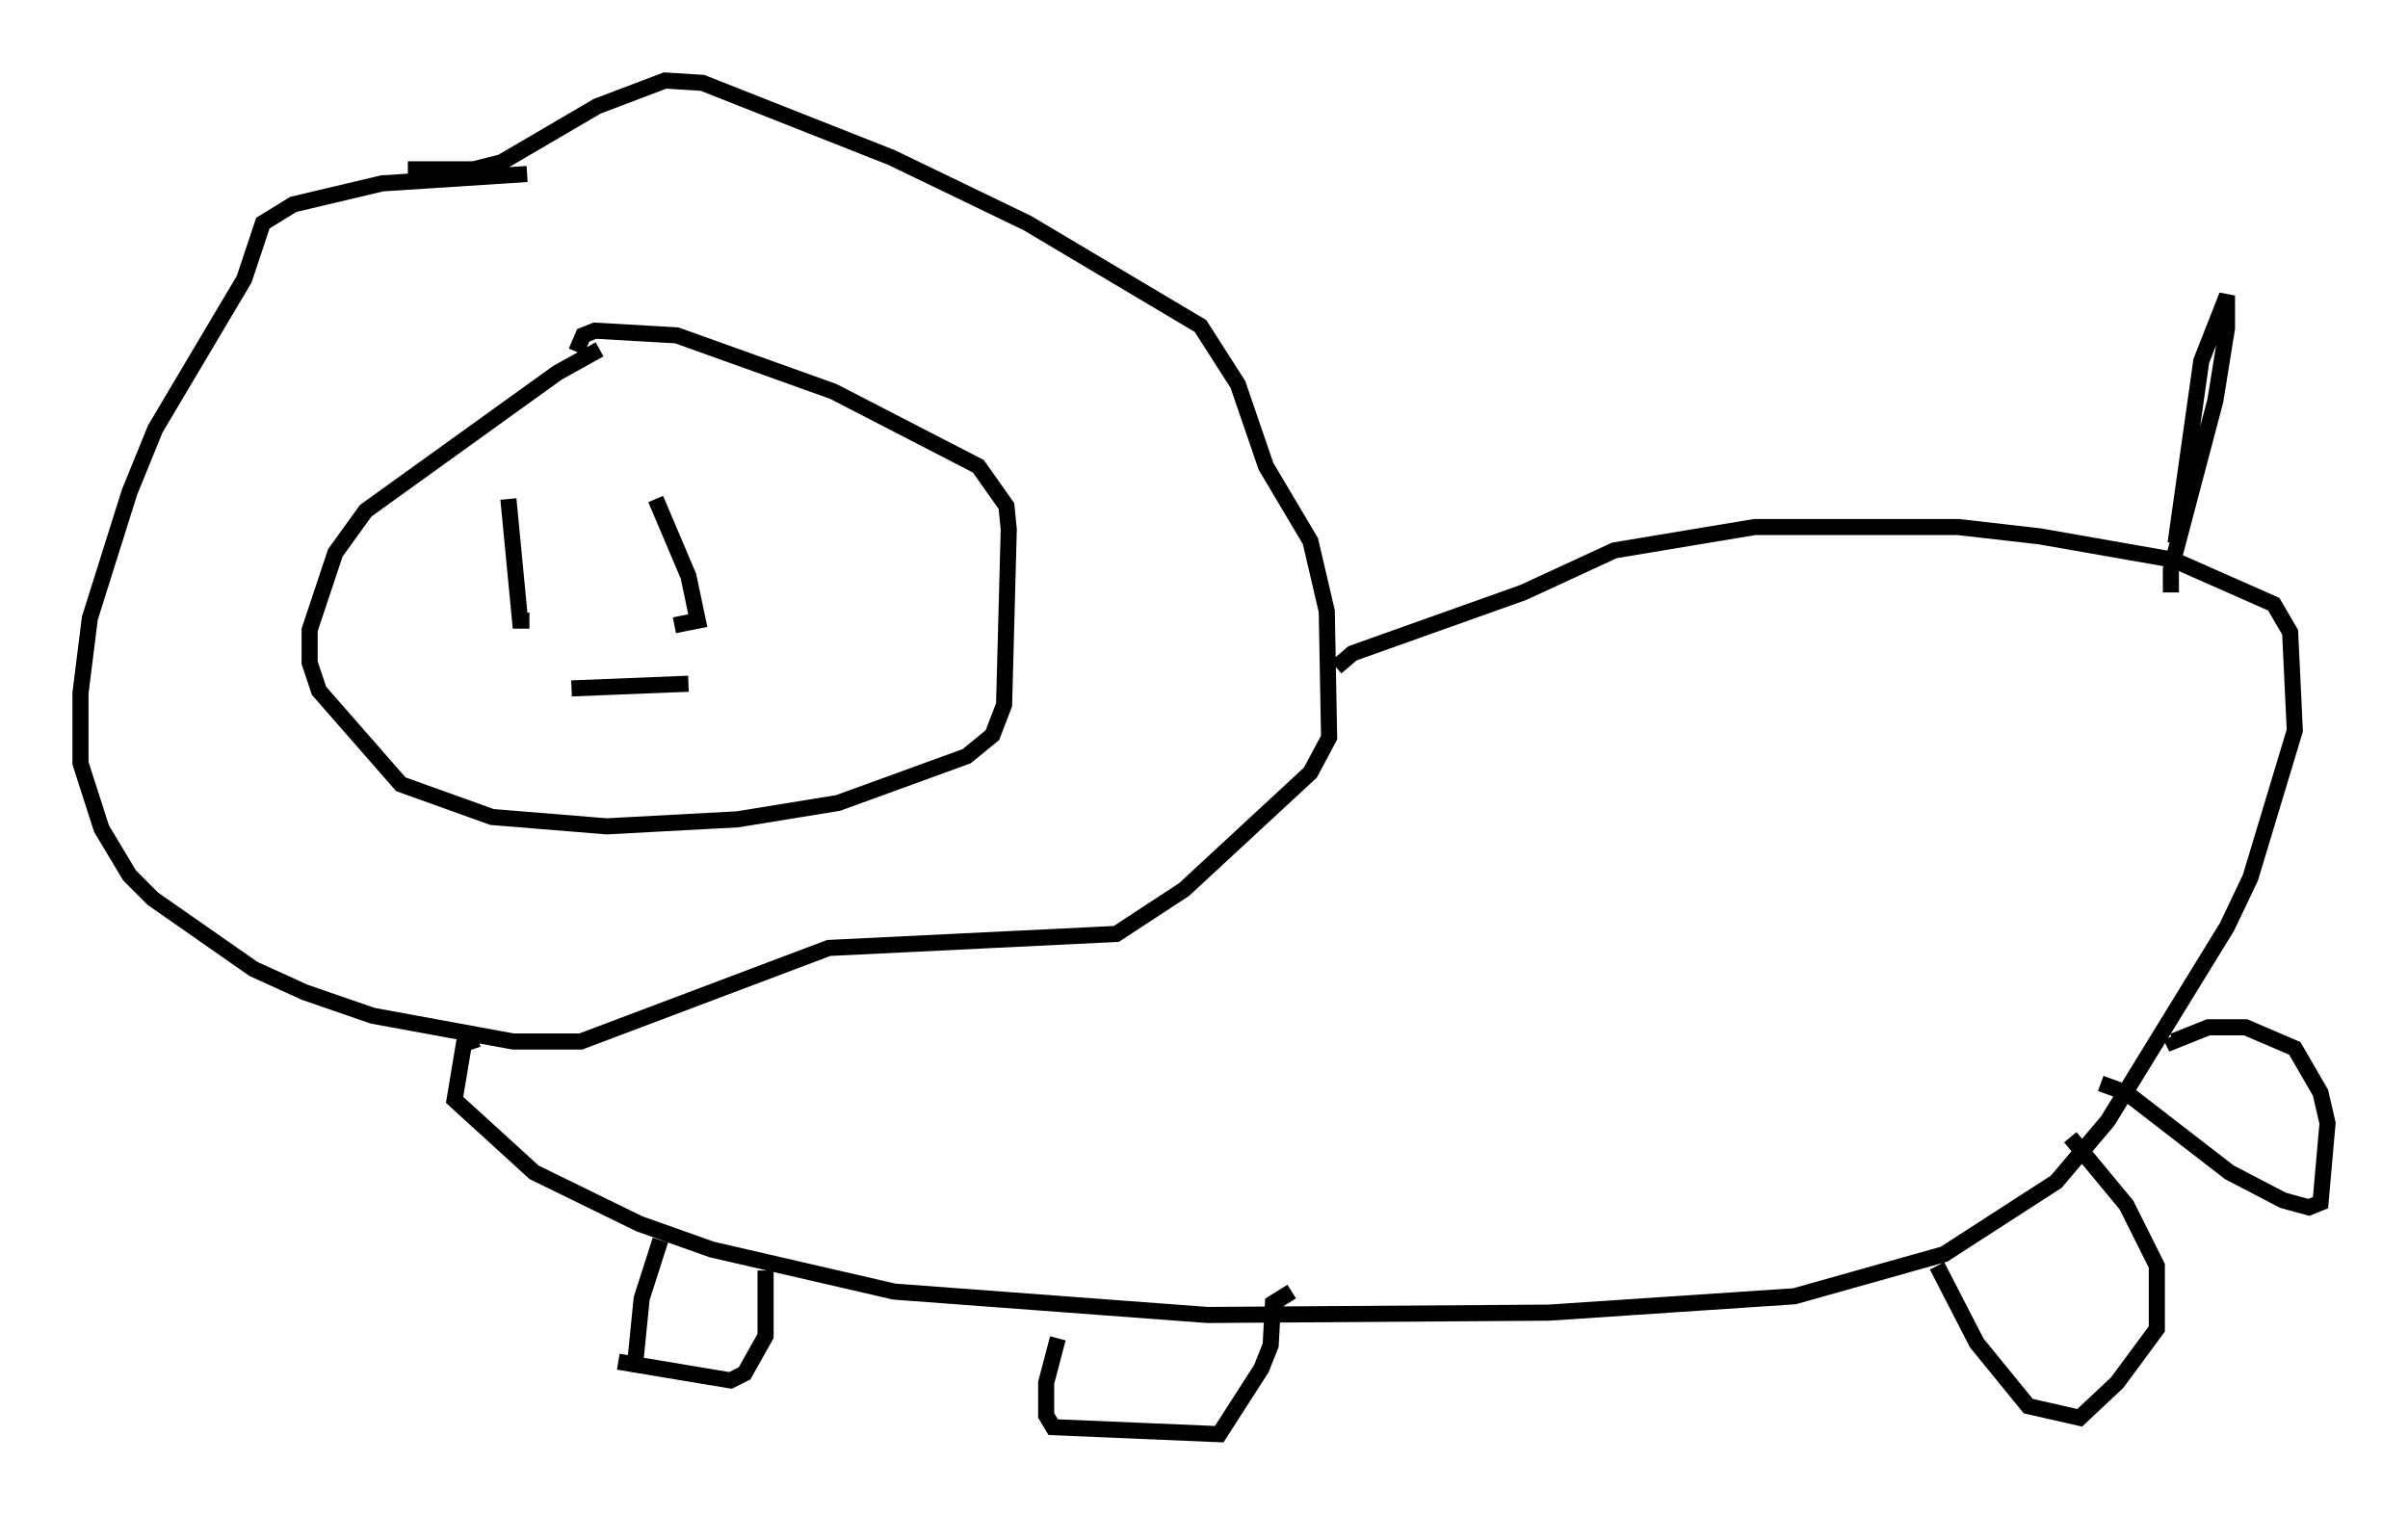 <?xml version="1.0" encoding="utf-8" ?>
<svg baseProfile="full" height="94.1" version="1.1" width="149.586" xmlns="http://www.w3.org/2000/svg" xmlns:ev="http://www.w3.org/2001/xml-events" xmlns:xlink="http://www.w3.org/1999/xlink"><defs /><rect fill="white" height="94.1" width="149.586" x="0" y="0" /><path d="M40.006, 21.849 m-2.76, -0.145 l-2.615, 1.453 -11.911, 8.57 l-1.888, 2.615 -1.598, 4.793 l0.0, 2.034 0.581, 1.743 l5.084, 5.81 5.665, 2.034 l7.117, 0.581 8.134, -0.436 l6.246, -1.017 7.989, -2.905 l1.598, -1.307 0.726, -1.888 l0.291, -10.894 -0.145, -1.453 l-1.743, -2.469 -9.006, -4.648 l-9.732, -3.486 -5.084, -0.291 l-0.726, 0.291 -0.436, 1.017 m-4.212, 9.151 l0.726, 7.553 0.581, 0.0 m7.844, -7.553 l2.034, 4.793 0.581, 2.76 l-1.453, 0.291 m-6.391, 3.922 l7.263, -0.291 m-17.43, -31.955 l4.067, 0.0 1.743, -0.436 l5.955, -3.486 4.212, -1.598 l2.324, 0.145 11.765, 4.648 l8.425, 4.067 10.749, 6.391 l2.324, 3.631 1.743, 5.084 l2.76, 4.648 1.017, 4.358 l0.145, 7.844 -1.162, 2.179 l-7.844, 7.263 -4.212, 2.76 l-17.866, 0.872 -15.397, 5.81 l-4.212, 0.0 -8.715, -1.598 l-4.212, -1.453 -3.196, -1.453 l-6.246, -4.358 -1.453, -1.453 l-1.743, -2.905 -1.307, -4.067 l0.0, -4.358 0.581, -4.648 l2.469, -7.844 1.598, -3.922 l5.52, -9.296 1.162, -3.486 l1.888, -1.162 5.52, -1.307 l9.006, -0.581 m50.257, 30.648 l1.017, -0.872 10.603, -3.777 l5.665, -2.615 8.715, -1.453 l12.637, 0.0 5.084, 0.581 l8.279, 1.453 6.246, 2.76 l1.017, 1.743 0.291, 6.101 l-2.76, 9.151 -1.453, 3.05 l-7.408, 12.056 -3.196, 3.777 l-6.972, 4.503 -9.296, 2.615 l-15.251, 1.017 -21.207, 0.145 l-19.464, -1.453 -11.33, -2.615 l-4.503, -1.598 -6.536, -3.196 l-4.939, -4.503 0.581, -3.486 l0.872, -0.291 m11.33, 12.492 l-1.162, 3.631 -0.436, 4.358 m8.134, -6.101 l0.0, 4.067 -1.307, 2.324 l-0.872, 0.436 -6.972, -1.162 m27.307, -1.453 l-0.726, 2.76 0.0, 2.034 l0.436, 0.726 10.313, 0.436 l2.615, -4.067 0.581, -1.453 l0.145, -2.615 1.162, -0.726 m40.089, -1.598 l2.469, 4.793 3.196, 3.922 l3.196, 0.726 2.324, -2.179 l2.469, -3.341 0.0, -3.922 l-1.888, -3.777 -3.486, -4.212 m1.888, -3.341 l1.598, 0.581 6.391, 4.939 l3.341, 1.743 1.598, 0.436 l0.726, -0.291 0.436, -4.939 l-0.436, -1.888 -1.598, -2.76 l-3.05, -1.307 -2.324, 0.0 l-2.179, 0.872 -0.145, -0.291 m0.291, -30.648 l1.598, -11.33 1.598, -4.067 l0.0, 2.034 -0.726, 4.503 l-2.76, 10.458 0.0, 1.453 " fill="none" stroke="black" stroke-width="1" /></svg>